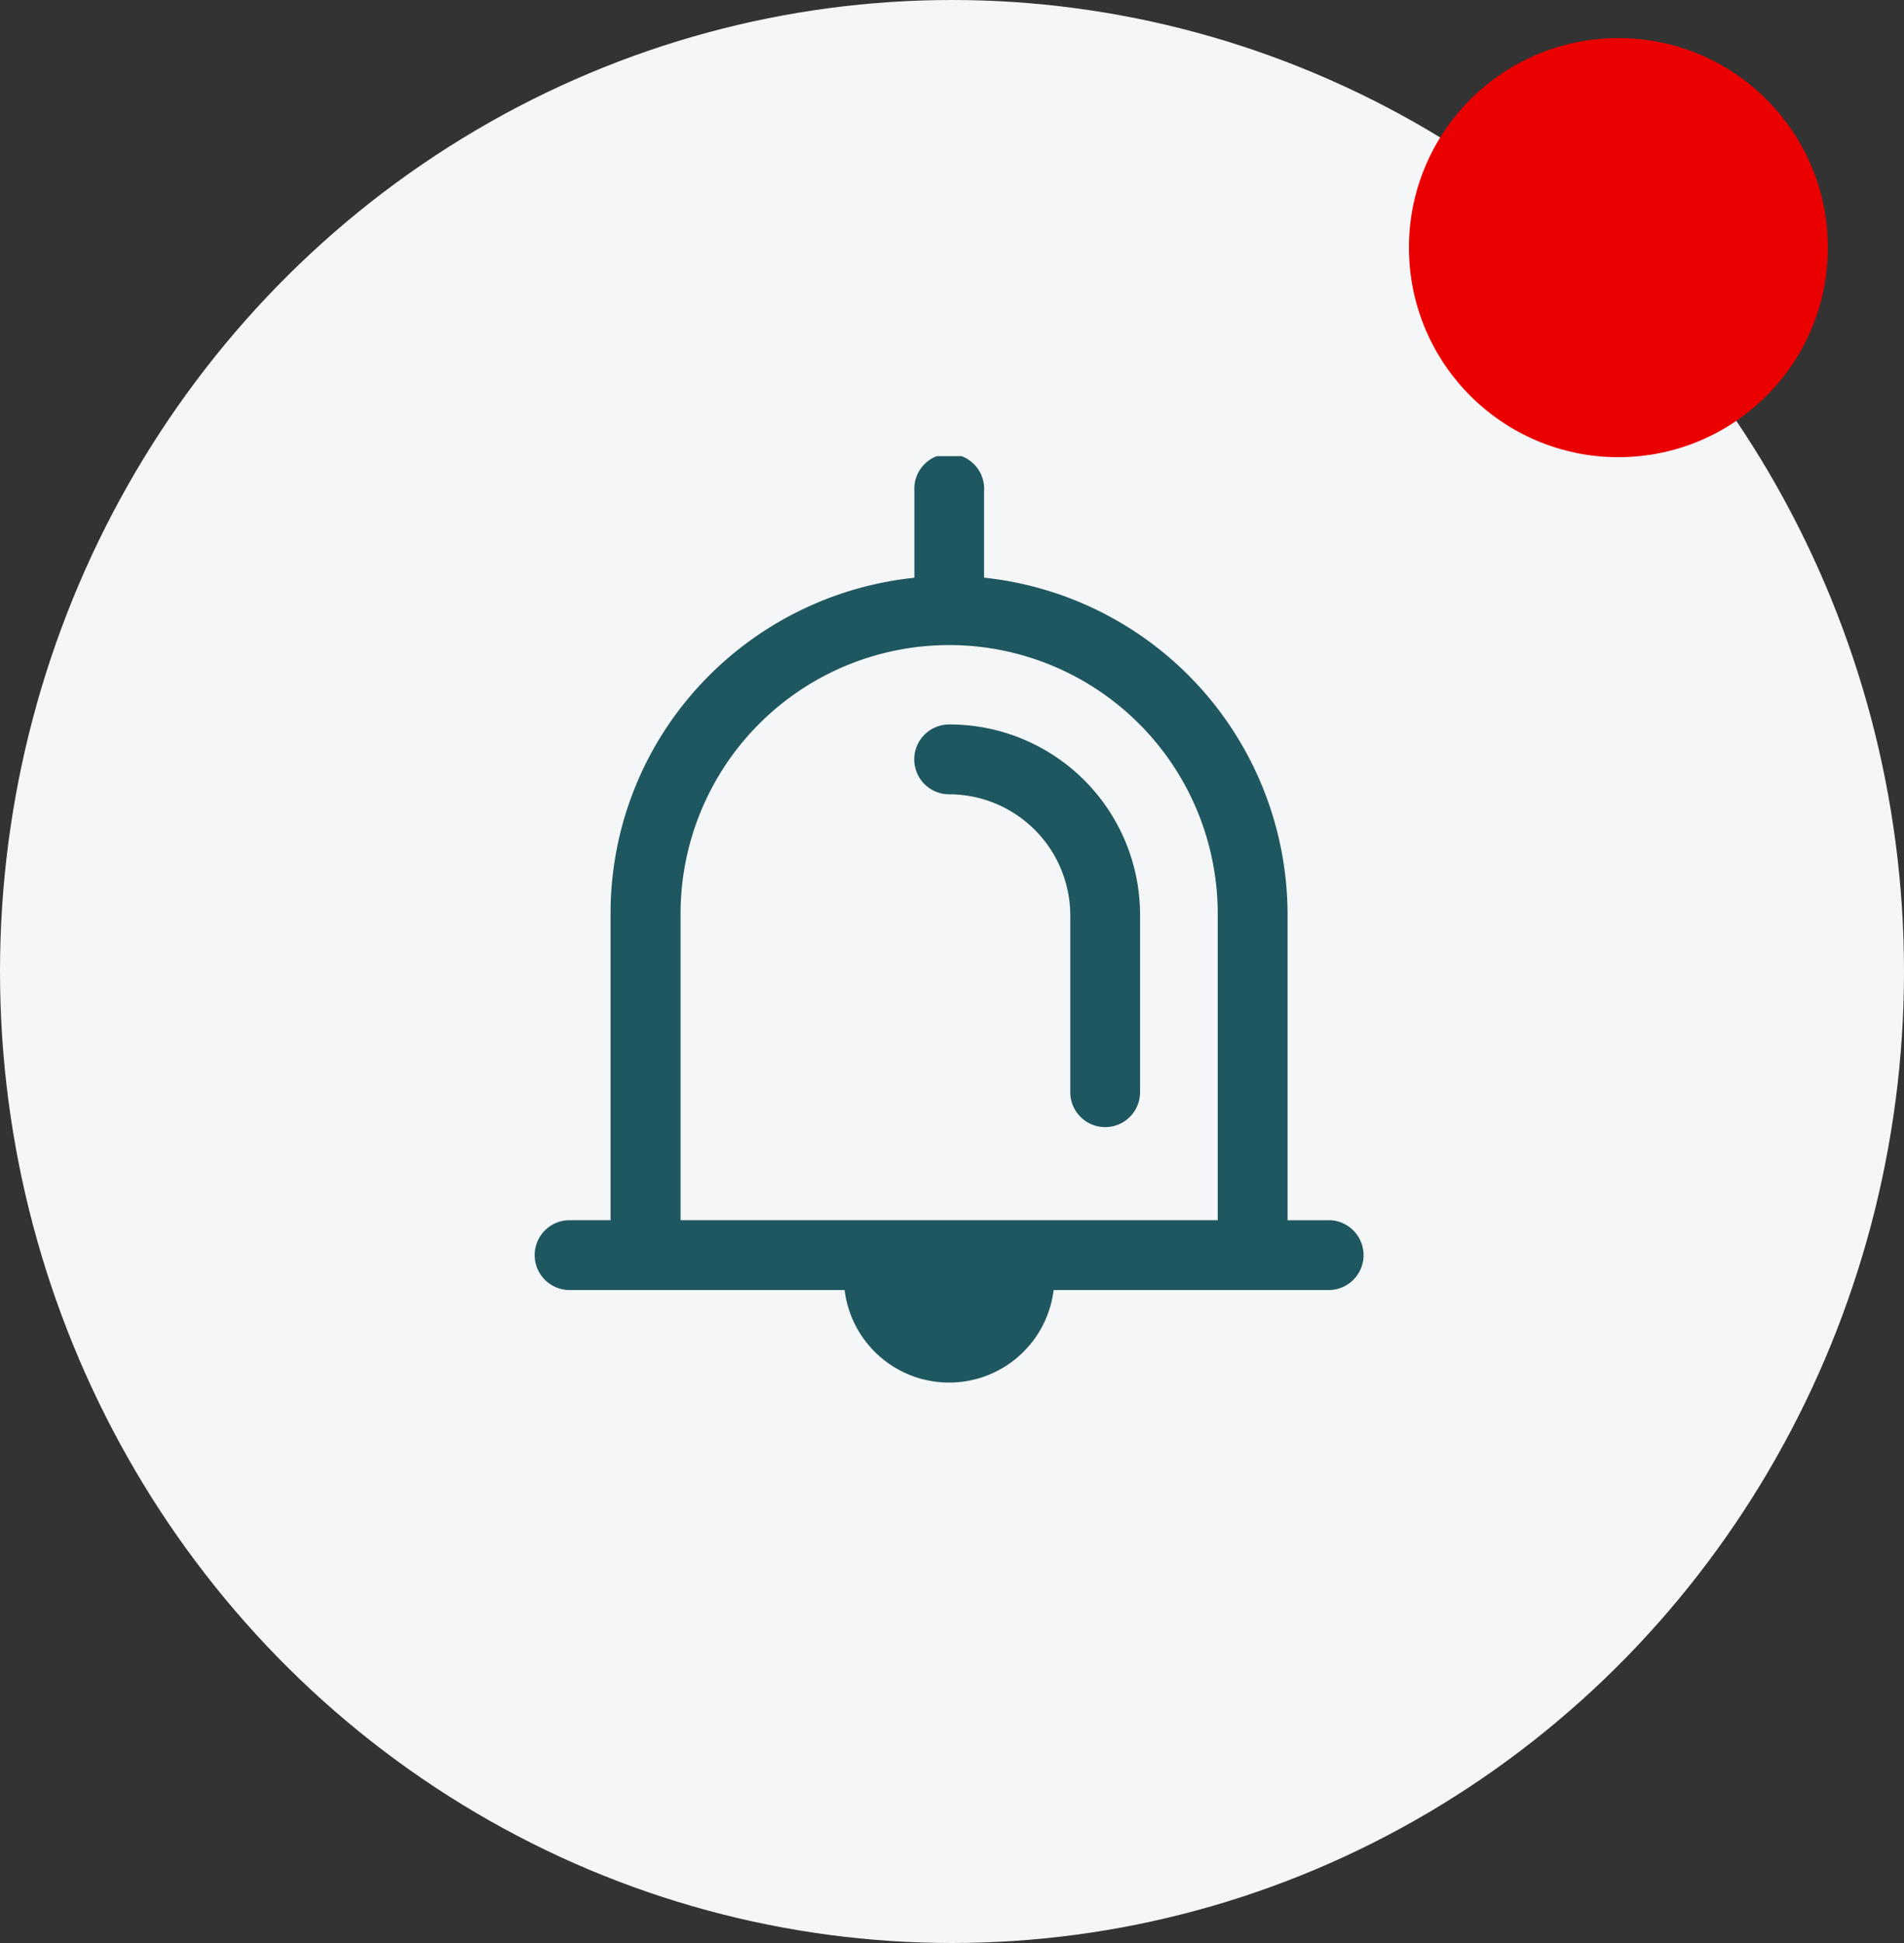 <svg xmlns="http://www.w3.org/2000/svg" xmlns:xlink="http://www.w3.org/1999/xlink" width="50" height="51" viewBox="0 0 50 51">
  <rect x="0" y="0" width="50" height="51" fill="#333333" stroke="none"/>
  <defs>
    <clipPath id="clip-path">
      <rect id="Rectangle_2607" data-name="Rectangle 2607" width="21.826" height="24.319" fill="#1f5760"/>
    </clipPath>
  </defs>
  <g id="Group_53771" data-name="Group 53771" transform="translate(-0.365)">
    <ellipse id="Ellipse_9" data-name="Ellipse 9" cx="25" cy="25.5" rx="25" ry="25.5" transform="translate(0.365)" fill="#f5f6f7"/>
    <g id="Group_53770" data-name="Group 53770" transform="translate(14.377 11.974)">
      <g id="Group_47145" data-name="Group 47145" clip-path="url(#clip-path)">
        <path id="Path_6538" data-name="Path 6538" d="M125.238,87.575h0a.916.916,0,0,0,0,1.833,3.184,3.184,0,0,1,3.181,3.181v4.638a.916.916,0,1,0,1.833,0V92.544a5,5,0,0,0-5.014-4.969" transform="translate(-114.325 -80.533)" fill="#1f5760"/>
        <path id="Path_6539" data-name="Path 6539" d="M20.909,20.055H19.8V12.011a8.9,8.9,0,0,0-7.97-8.822V.917A.917.917,0,1,0,10,.917V3.191A8.928,8.928,0,0,0,4.4,5.975a8.812,8.812,0,0,0-2.378,6.035v8.044H.916a.917.917,0,0,0,0,1.833H8.168a2.765,2.765,0,0,0,5.489,0h7.252a.917.917,0,0,0,0-1.833m-2.943-8.044v8.044H3.86V12.011a7.053,7.053,0,1,1,14.106,0" fill="#1f5760"/>
      </g>
    </g>
    <circle id="Ellipse_16" data-name="Ellipse 16" cx="5.5" cy="5.5" r="5.5" transform="translate(37.365 1)" fill="#eb0000"/>
  </g>
</svg>
